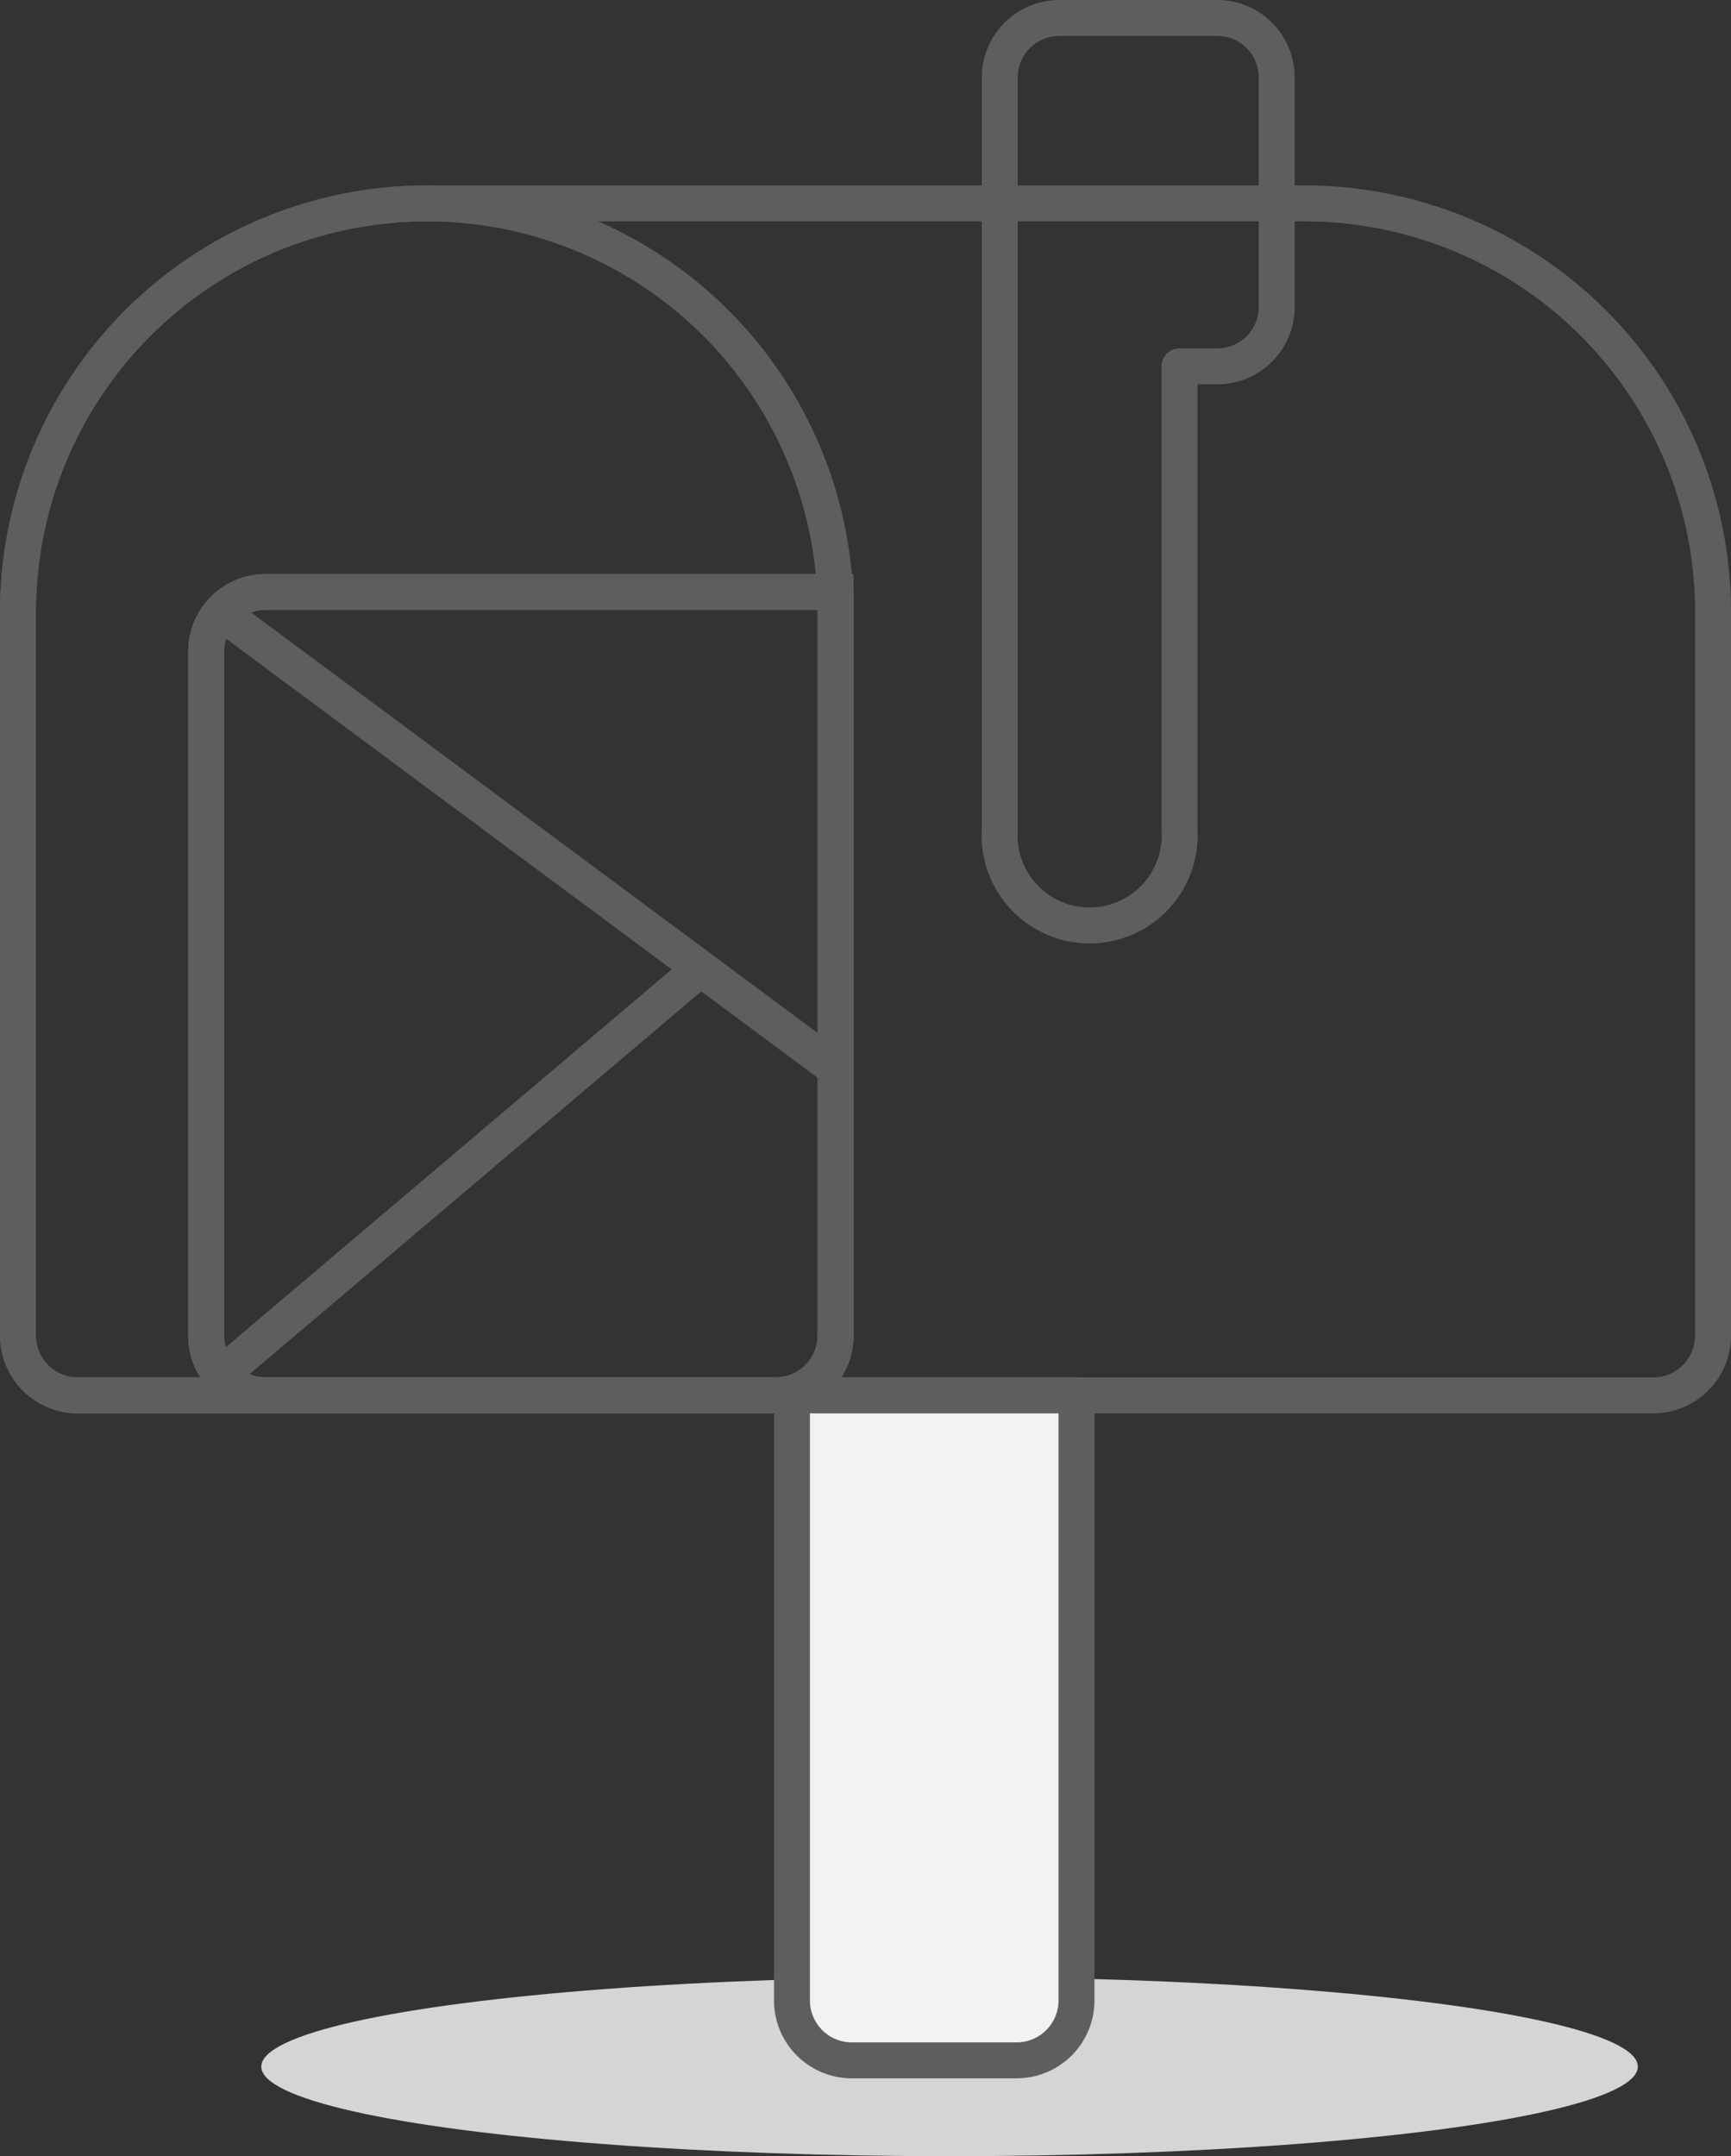 <svg xmlns="http://www.w3.org/2000/svg" width="48.168" height="59.984" viewBox="0 0 48.168 59.984">
  <rect x="0" y="0" width="48.168" height="59.984" fill="#333333" stroke="none"/>
  <g id="_Group_" data-name="&lt;Group&gt;" transform="translate(-5.5 -0.869)">
    <path id="_Rectangle_" data-name="&lt;Rectangle&gt;" d="M17.369,5.24H41.8A11.369,11.369,0,0,1,53.168,16.609V36.734A1.666,1.666,0,0,1,51.5,38.4H7.666A1.666,1.666,0,0,1,6,36.734V16.609A11.369,11.369,0,0,1,17.369,5.24Z" transform="translate(0 1.288)" fill="none" stroke="#5e5e5e" stroke-linecap="round" stroke-linejoin="round" stroke-width="1"/>
    <ellipse id="_Ellipse_" data-name="&lt;Ellipse&gt;" cx="19.152" cy="2.492" rx="19.152" ry="2.492" transform="translate(12.771 55.869)" fill="#d5d5d5" opacity="0.998"/>
    <path id="Path_23" data-name="Path 23" d="M17.382,5.24A11.382,11.382,0,0,0,6,16.622V36.734A1.666,1.666,0,0,0,7.666,38.4H27.085a1.666,1.666,0,0,0,1.666-1.666V16.622A11.369,11.369,0,0,0,17.382,5.24Z" transform="translate(0 1.288)" fill="none" stroke="#5e5e5e" stroke-linecap="round" stroke-linejoin="round" stroke-width="1"/>
    <path id="Path_24" data-name="Path 24" d="M32.5,1.37H28.168A1.653,1.653,0,0,0,26.5,3.023V23.935a2.506,2.506,0,1,0,5,0V11.06h1a1.653,1.653,0,0,0,1.706-1.653V3.023A1.653,1.653,0,0,0,32.5,1.37Z" transform="translate(6.821)" fill="none" stroke="#5e5e5e" stroke-linecap="round" stroke-linejoin="round" stroke-width="1"/>
    <path id="_Rectangle_2" data-name="&lt;Rectangle&gt;" d="M22.16,30.12h7.917V46.953a1.666,1.666,0,0,1-1.666,1.666H23.826a1.666,1.666,0,0,1-1.666-1.666Z" transform="translate(5.378 9.568)" fill="#f2f2f2" stroke="#5e5e5e" stroke-linecap="round" stroke-linejoin="round" stroke-width="1"/>
    <path id="_Path_" data-name="&lt;Path&gt;" d="M11.583,13.35A1.653,1.653,0,0,0,9.93,15.016V34.035A1.653,1.653,0,0,0,11.583,35.7H25.777a1.666,1.666,0,0,0,1.666-1.666V13.35Z" transform="translate(1.308 3.987)" fill="none" stroke="#5e5e5e" stroke-width="1"/>
    <path id="_Path_2" data-name="&lt;Path&gt;" d="M11.583,13.35A1.653,1.653,0,0,0,9.93,15.016V34.035A1.653,1.653,0,0,0,11.583,35.7H25.777a1.666,1.666,0,0,0,1.666-1.666V13.35Z" transform="translate(1.308 3.987)" fill="none" stroke="#5e5e5e" stroke-linecap="round" stroke-linejoin="round" stroke-width="1"/>
    <line id="_Path_3" data-name="&lt;Path&gt;" x2="17.1" y2="12.688" transform="translate(11.651 17.91)" fill="none" stroke="#5e5e5e" stroke-linecap="round" stroke-linejoin="round" stroke-width="1"/>
    <line id="_Path_4" data-name="&lt;Path&gt;" y1="11.302" x2="13.341" transform="translate(11.651 27.813)" fill="none" stroke="#5e5e5e" stroke-linecap="round" stroke-linejoin="round" stroke-width="1"/>
  </g>
</svg>
